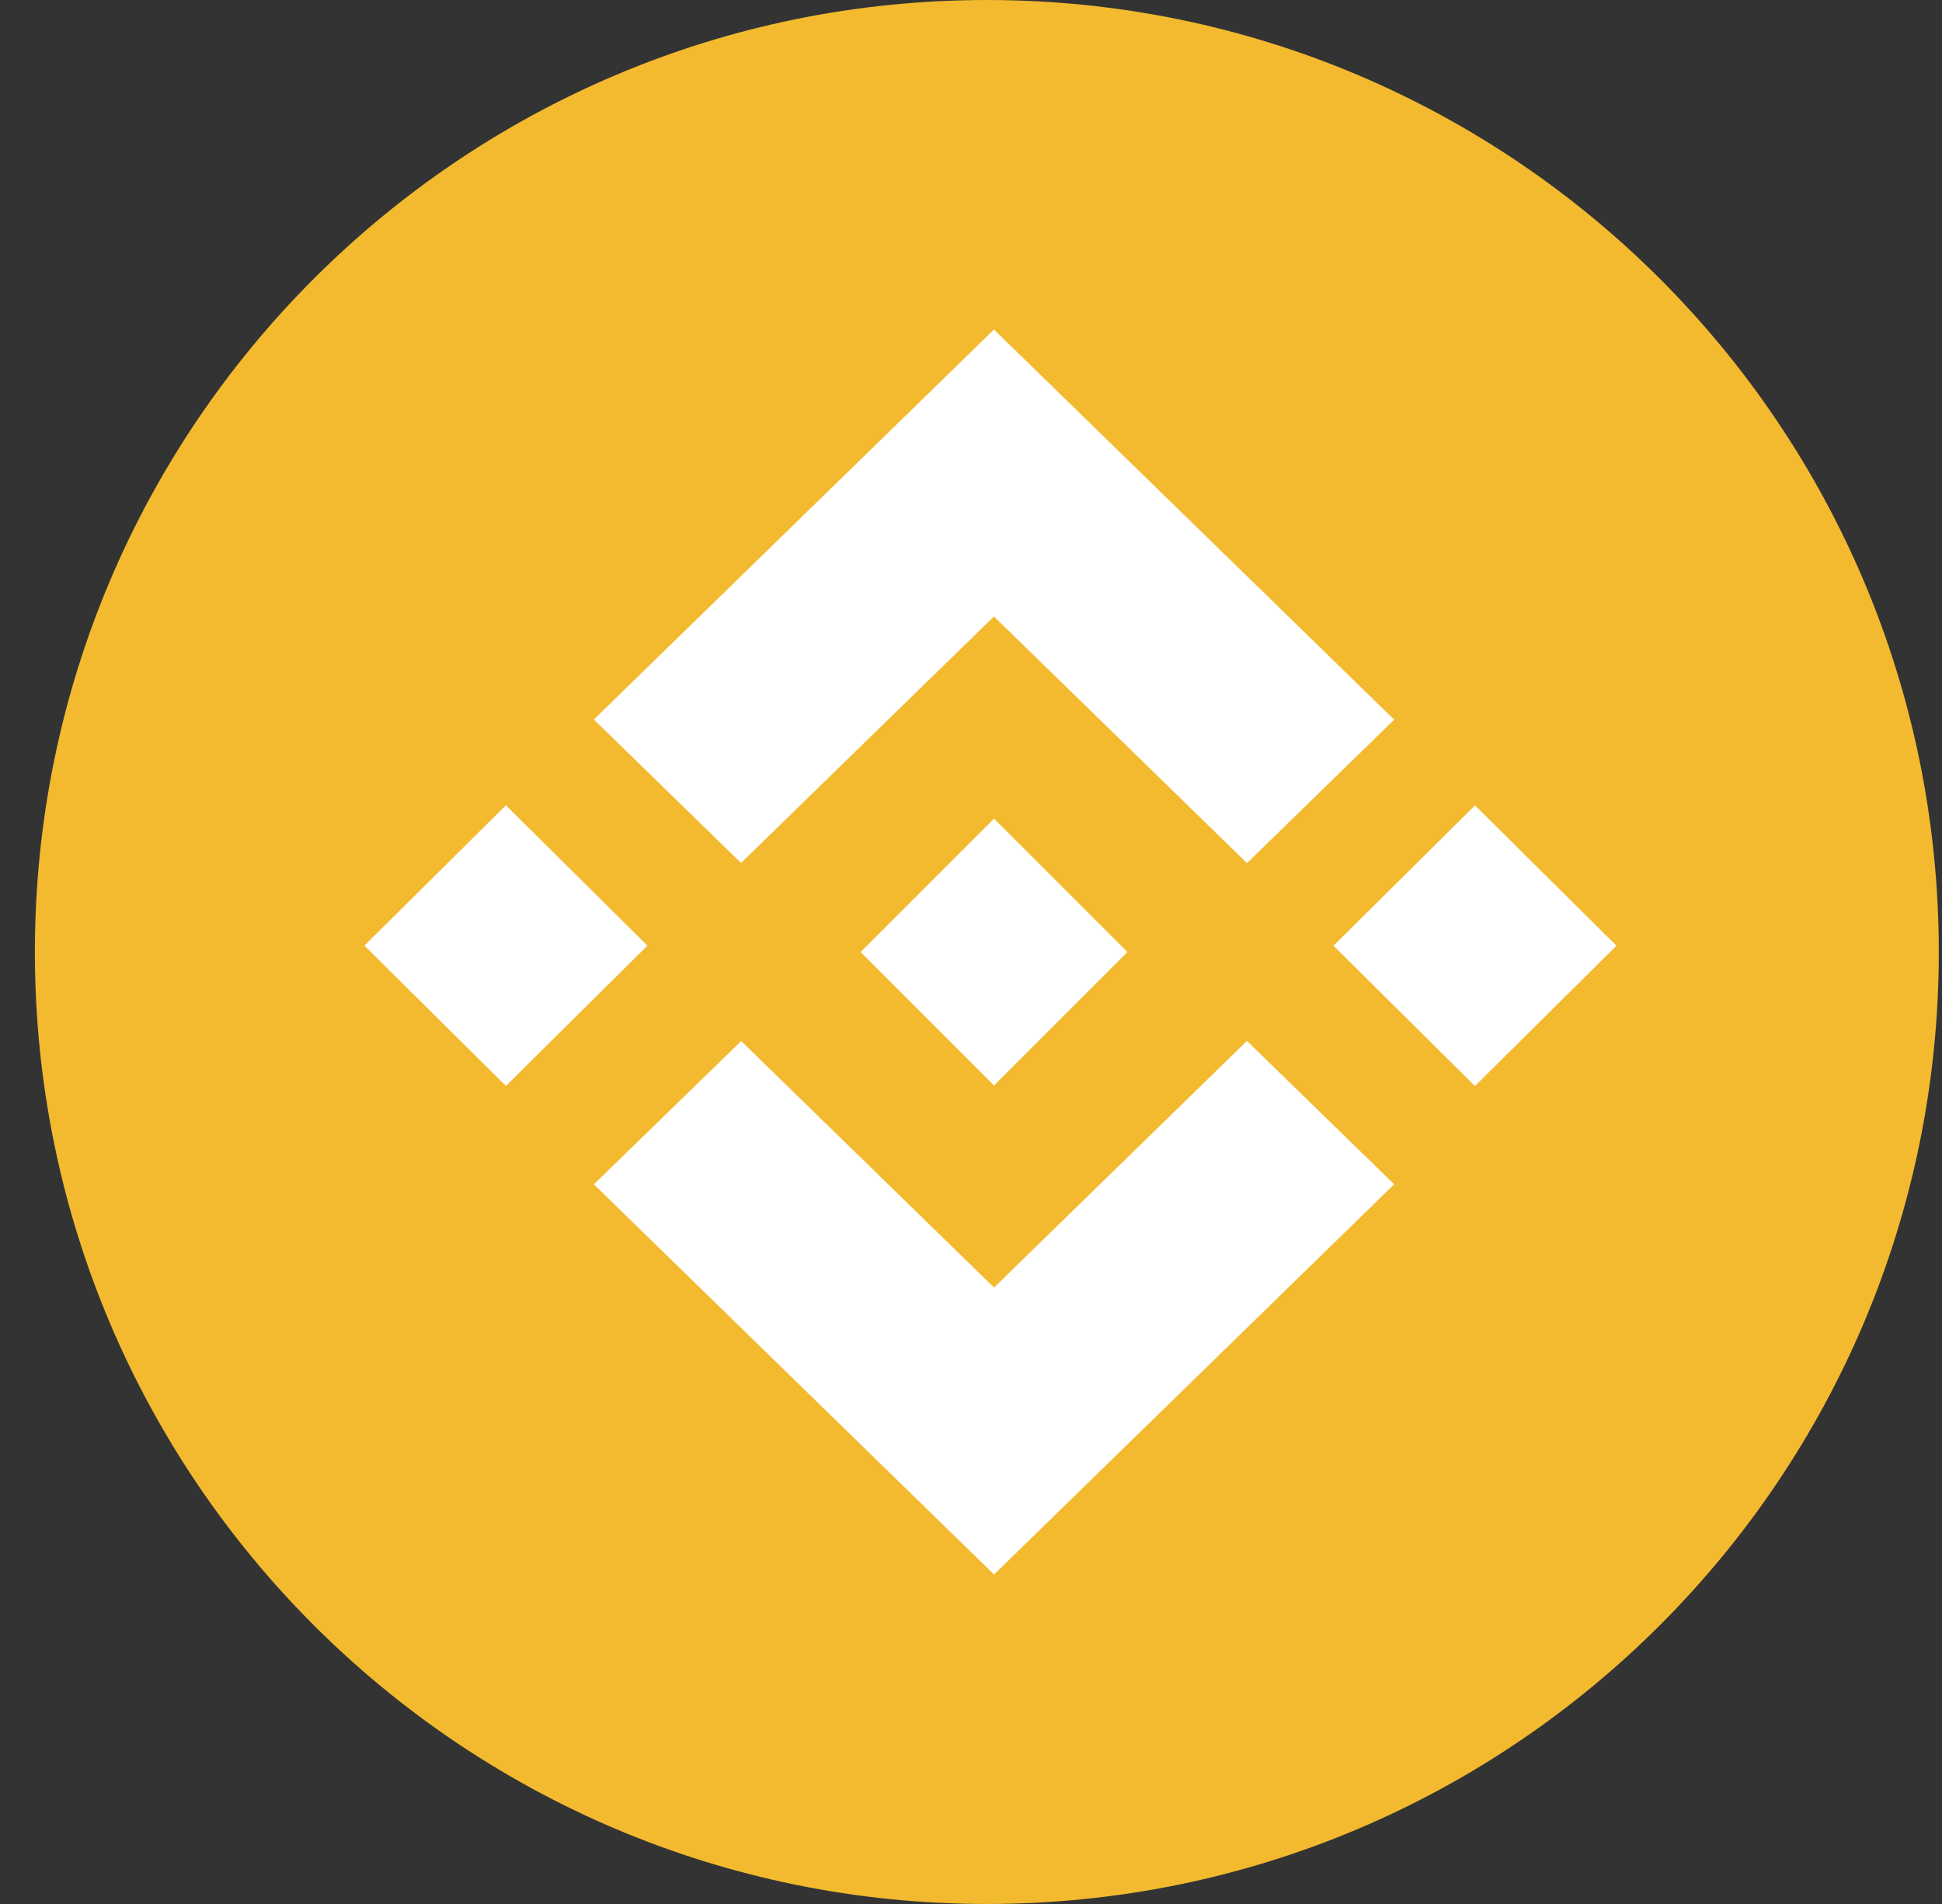 <svg width="51" height="50" viewBox="0 0 51 50" fill="none" xmlns="http://www.w3.org/2000/svg">
<rect x="0" y="0" width="51" height="50" fill="#333333" stroke="none"/>
<path d="M25.916 50C39.723 50 50.916 38.807 50.916 25C50.916 11.193 39.723 0 25.916 0C12.109 0 0.916 11.193 0.916 25C0.916 38.807 12.109 50 25.916 50Z" fill="#F3BA2F"/>
<path fill-rule="evenodd" clip-rule="evenodd" d="M19.461 22.662L26.103 16.189L32.748 22.666L36.613 18.899L26.103 8.654L15.596 18.895L19.461 22.662ZM17.002 24.833L13.286 21.148L9.57 24.833L13.286 28.518L17.002 24.833ZM26.105 33.812L19.465 27.339L15.596 31.101L15.601 31.106L26.105 41.347L36.611 31.102L36.613 31.1L32.747 27.335L26.105 33.812ZM38.735 28.52L42.451 24.835L38.736 21.15L35.02 24.835L38.735 28.52ZM29.606 25H29.604L29.608 25.002L29.606 25.004L26.105 28.505L22.607 25.007L22.602 25.002L22.607 24.997L23.22 24.384L23.517 24.087L26.105 21.499L29.606 25Z" fill="white"/>
</svg>
